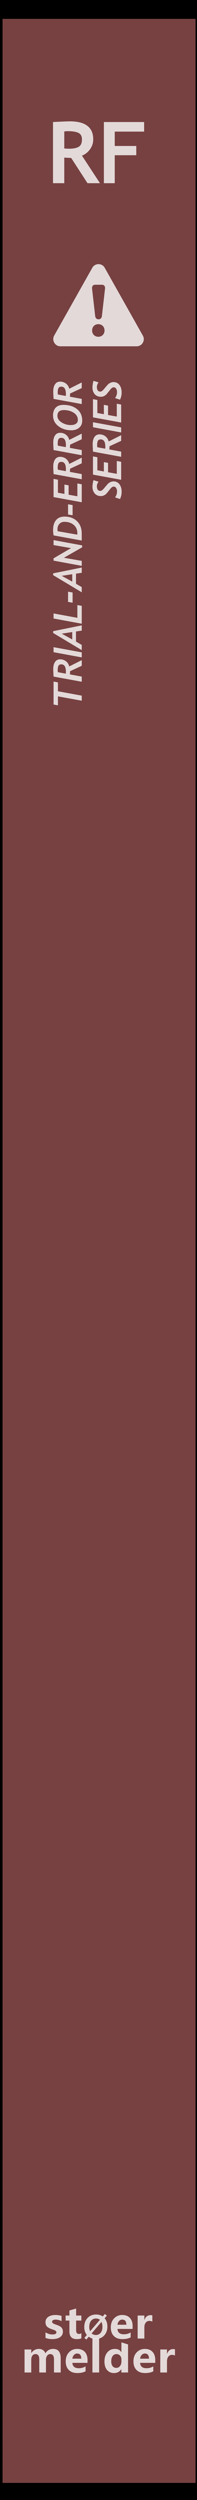 <?xml version="1.0" encoding="UTF-8" standalone="no"?>
<!DOCTYPE svg PUBLIC "-//W3C//DTD SVG 1.1//EN" "http://www.w3.org/Graphics/SVG/1.1/DTD/svg11.dtd">
<svg width="100%" height="100%" viewBox="0 0 30 380" version="1.1" xmlns="http://www.w3.org/2000/svg" xmlns:xlink="http://www.w3.org/1999/xlink" xml:space="preserve" xmlns:serif="http://www.serif.com/" style="fill-rule:evenodd;clip-rule:evenodd;stroke-linejoin:round;stroke-miterlimit:2;">
    <rect x="0" y="0" width="30" height="380" fill="#808080" stroke="none"/>
    <g id="Layer-1" serif:id="Layer 1" transform="matrix(1.039,0,0,1.041,-89.993,-156.177)">
        <g id="path3835" transform="matrix(0.126,0,0,1.004,75.705,-0.79)">
            <rect x="86.88" y="150.274" width="229.871" height="363.723" style="fill:rgb(119,65,65);stroke:black;stroke-width:5.37px;"/>
        </g>
        <g transform="matrix(0.963,0,0,0.961,83.326,176.776)">
            <g transform="matrix(13,0,0,13,10.533,0)">
                <path d="M0.477,-0L0.286,-0.295C0.266,-0.296 0.24,-0.297 0.205,-0.299L0.205,-0L0.073,-0L0.073,-0.715C0.08,-0.715 0.108,-0.717 0.156,-0.719C0.204,-0.721 0.242,-0.723 0.271,-0.723C0.453,-0.723 0.544,-0.652 0.544,-0.512C0.544,-0.469 0.531,-0.431 0.506,-0.396C0.481,-0.361 0.45,-0.337 0.412,-0.322L0.623,-0L0.477,-0ZM0.205,-0.605L0.205,-0.406C0.229,-0.404 0.246,-0.403 0.259,-0.403C0.312,-0.403 0.351,-0.411 0.375,-0.426C0.4,-0.441 0.412,-0.47 0.412,-0.513C0.412,-0.548 0.399,-0.573 0.373,-0.587C0.346,-0.601 0.305,-0.608 0.248,-0.608C0.234,-0.608 0.22,-0.607 0.205,-0.605Z" style="fill:white;fill-opacity:0.8;fill-rule:nonzero;"/>
            </g>
            <g transform="matrix(13,0,0,13,18.279,0)">
                <path d="M0.2,-0.603L0.2,-0.435L0.452,-0.435L0.452,-0.327L0.2,-0.327L0.2,-0L0.073,-0L0.073,-0.715L0.544,-0.715L0.544,-0.603L0.2,-0.603Z" style="fill:white;fill-opacity:0.8;fill-rule:nonzero;"/>
            </g>
        </g>
        <g transform="matrix(0.58,0,0,0.721,-473.018,418.494)">
            <g transform="matrix(1.198,0,0,0.959,893.633,-224.914)">
                <g transform="matrix(9,0,0,9,64.006,347.267)">
                    <path d="M0.919,-0L0.762,-0L0.762,-0.308C0.762,-0.391 0.732,-0.432 0.671,-0.432C0.643,-0.432 0.62,-0.42 0.602,-0.395C0.583,-0.369 0.574,-0.339 0.574,-0.303L0.574,-0L0.417,-0L0.417,-0.312C0.417,-0.392 0.387,-0.432 0.327,-0.432C0.298,-0.432 0.274,-0.42 0.256,-0.396C0.238,-0.372 0.229,-0.341 0.229,-0.301L0.229,-0L0.072,-0L0.072,-0.54L0.229,-0.54L0.229,-0.456L0.231,-0.456C0.25,-0.486 0.275,-0.51 0.307,-0.528C0.338,-0.545 0.371,-0.553 0.405,-0.553C0.481,-0.553 0.533,-0.519 0.561,-0.451C0.603,-0.519 0.663,-0.553 0.743,-0.553C0.86,-0.553 0.919,-0.481 0.919,-0.335L0.919,-0Z" style="fill:white;fill-opacity:0.8;fill-rule:nonzero;"/>
                </g>
                <g transform="matrix(9,0,0,9,72.978,347.267)">
                    <path d="M0.551,-0.226L0.196,-0.226C0.201,-0.142 0.252,-0.1 0.347,-0.1C0.407,-0.1 0.459,-0.115 0.505,-0.144L0.505,-0.028C0.456,-0.001 0.391,0.013 0.312,0.013C0.226,0.013 0.159,-0.011 0.111,-0.06C0.063,-0.108 0.04,-0.176 0.04,-0.262C0.04,-0.348 0.065,-0.419 0.116,-0.472C0.167,-0.526 0.23,-0.553 0.307,-0.553C0.384,-0.553 0.443,-0.53 0.487,-0.484C0.53,-0.437 0.551,-0.374 0.551,-0.292L0.551,-0.226ZM0.404,-0.324C0.404,-0.405 0.372,-0.445 0.306,-0.445C0.279,-0.445 0.255,-0.434 0.234,-0.412C0.214,-0.39 0.201,-0.361 0.195,-0.324L0.404,-0.324Z" style="fill:white;fill-opacity:0.8;fill-rule:nonzero;"/>
                </g>
                <g transform="matrix(9,0,0,9,78.351,347.267)">
                    <rect x="0.069" y="-0.799" width="0.157" height="0.799" style="fill:white;fill-opacity:0.8;fill-rule:nonzero;"/>
                </g>
                <g transform="matrix(9,0,0,9,81.149,347.267)">
                    <path d="M0.593,-0L0.436,-0L0.436,-0.076L0.433,-0.076C0.395,-0.017 0.339,0.013 0.264,0.013C0.195,0.013 0.141,-0.011 0.1,-0.06C0.06,-0.108 0.04,-0.174 0.04,-0.258C0.04,-0.346 0.062,-0.418 0.108,-0.472C0.153,-0.526 0.212,-0.553 0.286,-0.553C0.356,-0.553 0.405,-0.528 0.433,-0.477L0.436,-0.477L0.438,-0.707L0.593,-0.658L0.593,-0ZM0.438,-0.306C0.438,-0.342 0.427,-0.372 0.405,-0.396C0.383,-0.42 0.356,-0.432 0.323,-0.432C0.284,-0.432 0.254,-0.417 0.232,-0.386C0.21,-0.356 0.199,-0.315 0.199,-0.263C0.199,-0.213 0.21,-0.175 0.231,-0.148C0.252,-0.121 0.281,-0.108 0.318,-0.108C0.353,-0.108 0.382,-0.122 0.404,-0.15C0.427,-0.179 0.438,-0.215 0.438,-0.261L0.438,-0.306Z" style="fill:white;fill-opacity:0.8;fill-rule:nonzero;"/>
                </g>
                <g transform="matrix(9,0,0,9,87.265,347.267)">
                    <path d="M0.551,-0.226L0.196,-0.226C0.201,-0.142 0.252,-0.1 0.347,-0.1C0.407,-0.1 0.459,-0.115 0.505,-0.144L0.505,-0.028C0.456,-0.001 0.391,0.013 0.312,0.013C0.226,0.013 0.159,-0.011 0.111,-0.06C0.063,-0.108 0.04,-0.176 0.04,-0.262C0.04,-0.348 0.065,-0.419 0.116,-0.472C0.167,-0.526 0.23,-0.553 0.307,-0.553C0.384,-0.553 0.443,-0.53 0.487,-0.484C0.53,-0.437 0.551,-0.374 0.551,-0.292L0.551,-0.226ZM0.404,-0.324C0.404,-0.405 0.372,-0.445 0.306,-0.445C0.279,-0.445 0.255,-0.434 0.234,-0.412C0.214,-0.39 0.201,-0.361 0.195,-0.324L0.404,-0.324Z" style="fill:white;fill-opacity:0.8;fill-rule:nonzero;"/>
                </g>
                <g transform="matrix(9,0,0,9,92.639,347.267)">
                    <path d="M0.416,-0.397C0.397,-0.408 0.374,-0.414 0.346,-0.414C0.31,-0.414 0.282,-0.4 0.261,-0.373C0.24,-0.345 0.229,-0.308 0.229,-0.26L0.229,-0L0.072,-0L0.072,-0.54L0.229,-0.54L0.229,-0.438L0.231,-0.438C0.257,-0.512 0.305,-0.549 0.374,-0.549C0.392,-0.549 0.406,-0.547 0.416,-0.543L0.416,-0.397Z" style="fill:white;fill-opacity:0.8;fill-rule:nonzero;"/>
                </g>
            </g>
            <g transform="matrix(1.198,0,0,0.959,893.495,-231.786)">
                <g transform="matrix(9,0,0,9,68.666,347.267)">
                    <path d="M0.058,-0.145C0.112,-0.112 0.165,-0.096 0.216,-0.096C0.281,-0.096 0.314,-0.113 0.314,-0.148C0.314,-0.173 0.287,-0.193 0.233,-0.21C0.166,-0.231 0.12,-0.254 0.095,-0.28C0.07,-0.305 0.058,-0.34 0.058,-0.383C0.058,-0.436 0.079,-0.478 0.122,-0.508C0.165,-0.538 0.221,-0.553 0.291,-0.553C0.34,-0.553 0.388,-0.546 0.434,-0.531L0.434,-0.407C0.392,-0.432 0.346,-0.444 0.295,-0.444C0.27,-0.444 0.25,-0.44 0.235,-0.431C0.22,-0.422 0.212,-0.41 0.212,-0.396C0.212,-0.371 0.235,-0.351 0.28,-0.335C0.329,-0.319 0.366,-0.304 0.39,-0.291C0.415,-0.278 0.434,-0.26 0.447,-0.238C0.459,-0.216 0.466,-0.191 0.466,-0.163C0.466,-0.107 0.444,-0.064 0.399,-0.033C0.354,-0.002 0.295,0.013 0.22,0.013C0.162,0.013 0.107,0.004 0.058,-0.015L0.058,-0.145Z" style="fill:white;fill-opacity:0.8;fill-rule:nonzero;"/>
                </g>
                <g transform="matrix(9,0,0,9,73.244,347.267)">
                    <path d="M0.39,-0.006C0.366,0.007 0.33,0.013 0.282,0.013C0.167,0.013 0.11,-0.047 0.11,-0.167L0.11,-0.422L0.021,-0.422L0.021,-0.54L0.11,-0.54L0.11,-0.659L0.267,-0.704L0.267,-0.54L0.39,-0.54L0.39,-0.422L0.267,-0.422L0.267,-0.195C0.267,-0.137 0.289,-0.108 0.335,-0.108C0.353,-0.108 0.371,-0.114 0.39,-0.124L0.39,-0.006Z" style="fill:white;fill-opacity:0.8;fill-rule:nonzero;"/>
                </g>
                <g transform="matrix(6.6,0,0,6.6,77.105,347.267)">
                    <path d="M0.106,0.032L0.043,-0.021L0.122,-0.115C0.067,-0.183 0.04,-0.268 0.04,-0.368C0.04,-0.487 0.075,-0.584 0.144,-0.658C0.213,-0.732 0.305,-0.769 0.418,-0.769C0.5,-0.769 0.571,-0.748 0.63,-0.706L0.698,-0.785L0.761,-0.733L0.689,-0.65C0.748,-0.581 0.778,-0.493 0.778,-0.384C0.778,-0.266 0.743,-0.17 0.674,-0.097C0.605,-0.023 0.516,0.013 0.406,0.013C0.32,0.013 0.246,-0.011 0.182,-0.059L0.106,0.032ZM0.54,-0.6C0.506,-0.628 0.463,-0.642 0.413,-0.642C0.349,-0.642 0.297,-0.617 0.258,-0.569C0.218,-0.52 0.199,-0.455 0.199,-0.375C0.199,-0.319 0.208,-0.273 0.227,-0.234L0.54,-0.6ZM0.275,-0.165C0.311,-0.131 0.356,-0.114 0.409,-0.114C0.473,-0.114 0.524,-0.137 0.563,-0.184C0.601,-0.231 0.62,-0.294 0.62,-0.374C0.62,-0.435 0.61,-0.488 0.588,-0.533L0.275,-0.165Z" style="fill:white;fill-opacity:0.8;fill-rule:nonzero;"/>
                </g>
                <g transform="matrix(9,0,0,9,82.605,347.267)">
                    <path d="M0.551,-0.226L0.196,-0.226C0.201,-0.142 0.252,-0.1 0.347,-0.1C0.407,-0.1 0.459,-0.115 0.505,-0.144L0.505,-0.028C0.456,-0.001 0.391,0.013 0.312,0.013C0.226,0.013 0.159,-0.011 0.111,-0.06C0.063,-0.108 0.04,-0.176 0.04,-0.262C0.04,-0.348 0.065,-0.419 0.116,-0.472C0.167,-0.526 0.23,-0.553 0.307,-0.553C0.384,-0.553 0.443,-0.53 0.487,-0.484C0.53,-0.437 0.551,-0.374 0.551,-0.292L0.551,-0.226ZM0.404,-0.324C0.404,-0.405 0.372,-0.445 0.306,-0.445C0.279,-0.445 0.255,-0.434 0.234,-0.412C0.214,-0.39 0.201,-0.361 0.195,-0.324L0.404,-0.324Z" style="fill:white;fill-opacity:0.8;fill-rule:nonzero;"/>
                </g>
                <g transform="matrix(9,0,0,9,87.979,347.267)">
                    <path d="M0.416,-0.397C0.397,-0.408 0.374,-0.414 0.346,-0.414C0.31,-0.414 0.282,-0.4 0.261,-0.373C0.24,-0.345 0.229,-0.308 0.229,-0.26L0.229,-0L0.072,-0L0.072,-0.54L0.229,-0.54L0.229,-0.438L0.231,-0.438C0.257,-0.512 0.305,-0.549 0.374,-0.549C0.392,-0.549 0.406,-0.547 0.416,-0.543L0.416,-0.397Z" style="fill:white;fill-opacity:0.8;fill-rule:nonzero;"/>
                </g>
            </g>
        </g>
        <g id="warning-exclamation-sign-in-filled-triangle-svgrepo-com" transform="matrix(0.107,0,0,0.107,101.056,194.593)">
            <g transform="matrix(1,0,0,1,-61.997,-61.998)">
                <g>
                    <path d="M9.821,118.048L114.221,118.048C121.521,118.048 126.221,110.348 122.921,103.848L70.721,11.348C67.12,4.149 56.821,4.149 53.221,11.348L1.021,103.848C-2.179,110.348 2.521,118.048 9.821,118.048ZM70.222,96.548C70.222,101.348 66.722,105.048 61.722,105.048C56.722,105.048 53.222,101.348 53.222,96.548L53.222,96.348C53.222,91.548 56.722,87.848 61.722,87.848C66.722,87.848 70.222,91.548 70.222,96.348L70.222,96.548ZM57.121,34.048L66.922,34.048C69.621,34.048 71.222,36.348 70.922,39.248L66.621,76.848C66.321,79.548 64.521,81.248 62.021,81.248C59.521,81.248 57.721,79.548 57.421,76.848L53.12,39.248C52.821,36.348 54.422,34.048 57.121,34.048Z" style="fill:rgb(228,217,217);fill-rule:nonzero;"/>
                </g>
            </g>
        </g>
        <g transform="matrix(5.89361e-17,-0.961,0.963,5.88153e-17,98.596,246.679)">
            <g transform="matrix(6,0,0,6,-7.18,0)">
                <path d="M0.679,-0.604L0.454,-0.604L0.343,-0L0.215,-0L0.325,-0.604L0.098,-0.604L0.118,-0.715L0.7,-0.715L0.679,-0.604Z" style="fill:white;fill-opacity:0.8;fill-rule:nonzero;"/>
            </g>
            <g transform="matrix(6,0,0,6,-3.16,0)">
                <path d="M0.413,-0.317L0.572,-0L0.429,-0L0.292,-0.296C0.27,-0.296 0.243,-0.298 0.211,-0.3L0.156,-0L0.025,-0L0.156,-0.715C0.251,-0.72 0.313,-0.723 0.343,-0.723C0.42,-0.723 0.481,-0.708 0.526,-0.678C0.57,-0.648 0.593,-0.605 0.593,-0.549C0.593,-0.492 0.576,-0.442 0.544,-0.4C0.511,-0.358 0.467,-0.33 0.413,-0.317ZM0.267,-0.605L0.23,-0.405C0.249,-0.403 0.266,-0.402 0.281,-0.402C0.404,-0.402 0.466,-0.441 0.466,-0.52C0.466,-0.552 0.454,-0.576 0.43,-0.59C0.407,-0.603 0.368,-0.61 0.313,-0.61C0.308,-0.61 0.293,-0.609 0.267,-0.605Z" style="fill:white;fill-opacity:0.8;fill-rule:nonzero;"/>
            </g>
            <g transform="matrix(6,0,0,6,0.491,0)">
                <path d="M0.161,-0L0.033,-0L0.165,-0.715L0.292,-0.715L0.161,-0Z" style="fill:white;fill-opacity:0.8;fill-rule:nonzero;"/>
            </g>
            <g transform="matrix(6,0,0,6,2.071,0)">
                <path d="M0.448,-0L0.426,-0.146L0.17,-0.146L0.086,-0L-0.046,-0L0.388,-0.725L0.434,-0.725L0.581,-0L0.448,-0ZM0.371,-0.508L0.224,-0.241L0.412,-0.241L0.371,-0.508Z" style="fill:white;fill-opacity:0.8;fill-rule:nonzero;"/>
            </g>
            <g transform="matrix(6,0,0,6,5.664,0)">
                <path d="M0.476,-0L0.024,-0L0.156,-0.715L0.284,-0.715L0.173,-0.111L0.496,-0.111L0.476,-0Z" style="fill:white;fill-opacity:0.8;fill-rule:nonzero;"/>
            </g>
            <g transform="matrix(6,0,0,6,8.744,0)">
                <path d="M0.043,-0.232L0.063,-0.347L0.322,-0.347L0.301,-0.232L0.043,-0.232Z" style="fill:white;fill-opacity:0.8;fill-rule:nonzero;"/>
            </g>
            <g transform="matrix(6,0,0,6,10.857,0)">
                <path d="M0.448,-0L0.426,-0.146L0.17,-0.146L0.086,-0L-0.046,-0L0.388,-0.725L0.434,-0.725L0.581,-0L0.448,-0ZM0.371,-0.508L0.224,-0.241L0.412,-0.241L0.371,-0.508Z" style="fill:white;fill-opacity:0.8;fill-rule:nonzero;"/>
            </g>
            <g transform="matrix(6,0,0,6,14.45,0)">
                <path d="M0.543,0.01L0.494,0.01L0.23,-0.453L0.151,-0L0.025,-0L0.157,-0.715L0.215,-0.715L0.474,-0.272L0.551,-0.715L0.677,-0.715L0.543,0.01Z" style="fill:white;fill-opacity:0.8;fill-rule:nonzero;"/>
            </g>
            <g transform="matrix(6,0,0,6,18.32,0)">
                <path d="M0.194,-0L0.021,-0L0.151,-0.714C0.199,-0.722 0.243,-0.727 0.285,-0.727C0.394,-0.727 0.479,-0.702 0.538,-0.652C0.598,-0.602 0.627,-0.53 0.627,-0.436C0.627,-0.303 0.588,-0.197 0.509,-0.118C0.431,-0.039 0.325,-0 0.194,-0ZM0.257,-0.611L0.17,-0.114C0.185,-0.112 0.198,-0.112 0.209,-0.112C0.297,-0.112 0.366,-0.143 0.417,-0.204C0.469,-0.266 0.495,-0.345 0.495,-0.441C0.495,-0.494 0.477,-0.536 0.441,-0.568C0.406,-0.6 0.36,-0.616 0.305,-0.616C0.289,-0.616 0.273,-0.614 0.257,-0.611Z" style="fill:white;fill-opacity:0.8;fill-rule:nonzero;"/>
            </g>
            <g transform="matrix(6,0,0,6,22.024,0)">
                <path d="M0.043,-0.232L0.063,-0.347L0.322,-0.347L0.301,-0.232L0.043,-0.232Z" style="fill:white;fill-opacity:0.8;fill-rule:nonzero;"/>
            </g>
            <g transform="matrix(6,0,0,6,24.137,0)">
                <path d="M0.592,-0.604L0.262,-0.604L0.232,-0.439L0.469,-0.439L0.449,-0.333L0.212,-0.333L0.172,-0.111L0.497,-0.111L0.476,-0L0.021,-0L0.152,-0.715L0.613,-0.715L0.592,-0.604Z" style="fill:white;fill-opacity:0.8;fill-rule:nonzero;"/>
            </g>
            <g transform="matrix(6,0,0,6,27.607,0)">
                <path d="M0.413,-0.317L0.572,-0L0.429,-0L0.292,-0.296C0.27,-0.296 0.243,-0.298 0.211,-0.3L0.156,-0L0.025,-0L0.156,-0.715C0.251,-0.72 0.313,-0.723 0.343,-0.723C0.42,-0.723 0.481,-0.708 0.526,-0.678C0.57,-0.648 0.593,-0.605 0.593,-0.549C0.593,-0.492 0.576,-0.442 0.544,-0.4C0.511,-0.358 0.467,-0.33 0.413,-0.317ZM0.267,-0.605L0.23,-0.405C0.249,-0.403 0.266,-0.402 0.281,-0.402C0.404,-0.402 0.466,-0.441 0.466,-0.52C0.466,-0.552 0.454,-0.576 0.43,-0.59C0.407,-0.603 0.368,-0.61 0.313,-0.61C0.308,-0.61 0.293,-0.609 0.267,-0.605Z" style="fill:white;fill-opacity:0.8;fill-rule:nonzero;"/>
            </g>
            <g transform="matrix(6,0,0,6,31.258,0)">
                <path d="M0.413,-0.317L0.572,-0L0.429,-0L0.292,-0.296C0.27,-0.296 0.243,-0.298 0.211,-0.3L0.156,-0L0.025,-0L0.156,-0.715C0.251,-0.72 0.313,-0.723 0.343,-0.723C0.42,-0.723 0.481,-0.708 0.526,-0.678C0.57,-0.648 0.593,-0.605 0.593,-0.549C0.593,-0.492 0.576,-0.442 0.544,-0.4C0.511,-0.358 0.467,-0.33 0.413,-0.317ZM0.267,-0.605L0.23,-0.405C0.249,-0.403 0.266,-0.402 0.281,-0.402C0.404,-0.402 0.466,-0.441 0.466,-0.52C0.466,-0.552 0.454,-0.576 0.43,-0.59C0.407,-0.603 0.368,-0.61 0.313,-0.61C0.308,-0.61 0.293,-0.609 0.267,-0.605Z" style="fill:white;fill-opacity:0.8;fill-rule:nonzero;"/>
            </g>
            <g transform="matrix(6,0,0,6,34.91,0)">
                <path d="M0.048,-0.266C0.048,-0.393 0.083,-0.502 0.153,-0.593C0.222,-0.683 0.313,-0.728 0.424,-0.728C0.509,-0.728 0.575,-0.705 0.622,-0.66C0.668,-0.615 0.691,-0.549 0.691,-0.463C0.691,-0.322 0.655,-0.208 0.584,-0.12C0.514,-0.032 0.416,0.012 0.293,0.012C0.217,0.012 0.158,-0.013 0.114,-0.064C0.07,-0.115 0.048,-0.182 0.048,-0.266ZM0.18,-0.279C0.18,-0.224 0.191,-0.181 0.213,-0.148C0.235,-0.115 0.267,-0.099 0.309,-0.099C0.386,-0.099 0.447,-0.134 0.492,-0.204C0.537,-0.273 0.56,-0.356 0.56,-0.453C0.56,-0.563 0.511,-0.617 0.415,-0.617C0.347,-0.617 0.291,-0.581 0.247,-0.51C0.202,-0.438 0.18,-0.361 0.18,-0.279Z" style="fill:white;fill-opacity:0.8;fill-rule:nonzero;"/>
            </g>
            <g transform="matrix(6,0,0,6,39.032,0)">
                <path d="M0.413,-0.317L0.572,-0L0.429,-0L0.292,-0.296C0.27,-0.296 0.243,-0.298 0.211,-0.3L0.156,-0L0.025,-0L0.156,-0.715C0.251,-0.72 0.313,-0.723 0.343,-0.723C0.42,-0.723 0.481,-0.708 0.526,-0.678C0.57,-0.648 0.593,-0.605 0.593,-0.549C0.593,-0.492 0.576,-0.442 0.544,-0.4C0.511,-0.358 0.467,-0.33 0.413,-0.317ZM0.267,-0.605L0.23,-0.405C0.249,-0.403 0.266,-0.402 0.281,-0.402C0.404,-0.402 0.466,-0.441 0.466,-0.52C0.466,-0.552 0.454,-0.576 0.43,-0.59C0.407,-0.603 0.368,-0.61 0.313,-0.61C0.308,-0.61 0.293,-0.609 0.267,-0.605Z" style="fill:white;fill-opacity:0.8;fill-rule:nonzero;"/>
            </g>
            <g transform="matrix(6,0,0,6,24.631,6)">
                <path d="M0.459,-0.574C0.421,-0.602 0.383,-0.616 0.344,-0.616C0.265,-0.616 0.226,-0.586 0.226,-0.527C0.226,-0.502 0.247,-0.472 0.289,-0.437L0.362,-0.375C0.385,-0.355 0.401,-0.341 0.41,-0.332C0.418,-0.323 0.428,-0.31 0.438,-0.294C0.447,-0.278 0.455,-0.262 0.459,-0.246C0.464,-0.23 0.467,-0.213 0.467,-0.196C0.467,-0.131 0.442,-0.08 0.393,-0.043C0.344,-0.006 0.281,0.012 0.203,0.012C0.139,0.012 0.078,-0.002 0.021,-0.029L0.062,-0.155C0.106,-0.122 0.156,-0.105 0.214,-0.105C0.249,-0.105 0.278,-0.113 0.301,-0.128C0.323,-0.142 0.335,-0.164 0.335,-0.191C0.335,-0.218 0.314,-0.248 0.272,-0.28L0.196,-0.341C0.172,-0.36 0.156,-0.374 0.148,-0.382C0.14,-0.391 0.131,-0.403 0.122,-0.418C0.113,-0.433 0.106,-0.448 0.102,-0.464C0.097,-0.48 0.095,-0.497 0.095,-0.514C0.095,-0.579 0.117,-0.632 0.16,-0.67C0.204,-0.708 0.261,-0.728 0.332,-0.728C0.355,-0.728 0.385,-0.725 0.421,-0.719C0.458,-0.714 0.483,-0.708 0.498,-0.701L0.459,-0.574Z" style="fill:white;fill-opacity:0.8;fill-rule:nonzero;"/>
            </g>
            <g transform="matrix(6,0,0,6,27.55,6)">
                <path d="M0.592,-0.604L0.262,-0.604L0.232,-0.439L0.469,-0.439L0.449,-0.333L0.212,-0.333L0.172,-0.111L0.497,-0.111L0.476,-0L0.021,-0L0.152,-0.715L0.613,-0.715L0.592,-0.604Z" style="fill:white;fill-opacity:0.8;fill-rule:nonzero;"/>
            </g>
            <g transform="matrix(6,0,0,6,31.019,6)">
                <path d="M0.413,-0.317L0.572,-0L0.429,-0L0.292,-0.296C0.27,-0.296 0.243,-0.298 0.211,-0.3L0.156,-0L0.025,-0L0.156,-0.715C0.251,-0.72 0.313,-0.723 0.343,-0.723C0.42,-0.723 0.481,-0.708 0.526,-0.678C0.57,-0.648 0.593,-0.605 0.593,-0.549C0.593,-0.492 0.576,-0.442 0.544,-0.4C0.511,-0.358 0.467,-0.33 0.413,-0.317ZM0.267,-0.605L0.23,-0.405C0.249,-0.403 0.266,-0.402 0.281,-0.402C0.404,-0.402 0.466,-0.441 0.466,-0.52C0.466,-0.552 0.454,-0.576 0.43,-0.59C0.407,-0.603 0.368,-0.61 0.313,-0.61C0.308,-0.61 0.293,-0.609 0.267,-0.605Z" style="fill:white;fill-opacity:0.8;fill-rule:nonzero;"/>
            </g>
            <g transform="matrix(6,0,0,6,34.67,6)">
                <path d="M0.161,-0L0.033,-0L0.165,-0.715L0.292,-0.715L0.161,-0Z" style="fill:white;fill-opacity:0.8;fill-rule:nonzero;"/>
            </g>
            <g transform="matrix(6,0,0,6,36.25,6)">
                <path d="M0.592,-0.604L0.262,-0.604L0.232,-0.439L0.469,-0.439L0.449,-0.333L0.212,-0.333L0.172,-0.111L0.497,-0.111L0.476,-0L0.021,-0L0.152,-0.715L0.613,-0.715L0.592,-0.604Z" style="fill:white;fill-opacity:0.8;fill-rule:nonzero;"/>
            </g>
            <g transform="matrix(6,0,0,6,39.72,6)">
                <path d="M0.459,-0.574C0.421,-0.602 0.383,-0.616 0.344,-0.616C0.265,-0.616 0.226,-0.586 0.226,-0.527C0.226,-0.502 0.247,-0.472 0.289,-0.437L0.362,-0.375C0.385,-0.355 0.401,-0.341 0.41,-0.332C0.418,-0.323 0.428,-0.31 0.438,-0.294C0.447,-0.278 0.455,-0.262 0.459,-0.246C0.464,-0.23 0.467,-0.213 0.467,-0.196C0.467,-0.131 0.442,-0.08 0.393,-0.043C0.344,-0.006 0.281,0.012 0.203,0.012C0.139,0.012 0.078,-0.002 0.021,-0.029L0.062,-0.155C0.106,-0.122 0.156,-0.105 0.214,-0.105C0.249,-0.105 0.278,-0.113 0.301,-0.128C0.323,-0.142 0.335,-0.164 0.335,-0.191C0.335,-0.218 0.314,-0.248 0.272,-0.28L0.196,-0.341C0.172,-0.36 0.156,-0.374 0.148,-0.382C0.14,-0.391 0.131,-0.403 0.122,-0.418C0.113,-0.433 0.106,-0.448 0.102,-0.464C0.097,-0.48 0.095,-0.497 0.095,-0.514C0.095,-0.579 0.117,-0.632 0.16,-0.67C0.204,-0.708 0.261,-0.728 0.332,-0.728C0.355,-0.728 0.385,-0.725 0.421,-0.719C0.458,-0.714 0.483,-0.708 0.498,-0.701L0.459,-0.574Z" style="fill:white;fill-opacity:0.8;fill-rule:nonzero;"/>
            </g>
        </g>
    </g>
</svg>
